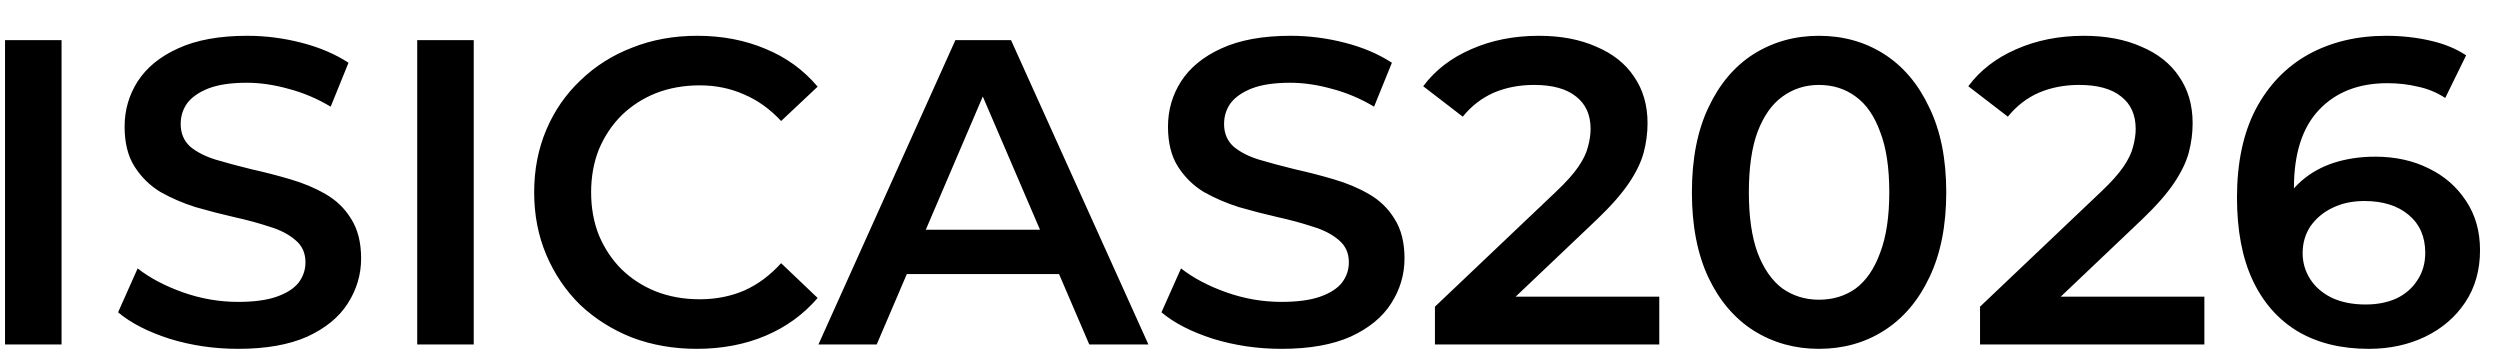 <svg
   width="138"
   height="20"
   viewBox="0 0 138 20"
   fill="none"
   xmlns="http://www.w3.org/2000/svg">
<path
  d="M 0.278,19.016 V 2.216 h 3.12 V 19.016 Z m 12.864,0.24 q -1.968,0 -3.768,-0.552 -1.8,-0.576 -2.856,-1.464 l 1.08,-2.424 q 1.008,0.792 2.496,1.32 1.488,0.528 3.048,0.528 1.32,0 2.136,-0.288 0.816,-0.288 1.2,-0.768 0.384,-0.504 0.384,-1.128 0,-0.768 -0.552,-1.224 -0.552,-0.48 -1.44,-0.744 -0.864,-0.288 -1.944,-0.528 -1.056,-0.24 -2.136,-0.552 -1.056,-0.336 -1.944,-0.84 -0.864,-0.528 -1.416,-1.392 -0.552,-0.864 -0.552,-2.208 0,-1.368 0.72,-2.496 0.744,-1.152 2.232,-1.824 1.512,-0.696 3.816,-0.696 1.512,0 3,0.384 1.488,0.384 2.592,1.104 l -0.984,2.424 q -1.128,-0.672 -2.328,-0.984 -1.2,-0.336 -2.304,-0.336 -1.296,0 -2.112,0.312 -0.792,0.312 -1.176,0.816 -0.36,0.504 -0.36,1.152 0,0.768 0.528,1.248 0.552,0.456 1.416,0.72 0.888,0.264 1.968,0.528 1.08,0.24 2.136,0.552 1.08,0.312 1.944,0.816 0.888,0.504 1.416,1.368 0.552,0.864 0.552,2.184 0,1.344 -0.744,2.496 -0.72,1.128 -2.232,1.824 -1.512,0.672 -3.816,0.672 z m 9.888,-0.24 V 2.216 h 3.12 V 19.016 Z m 15.432,0.24 q -1.92,0 -3.576,-0.624 -1.632,-0.648 -2.856,-1.8 -1.2,-1.176 -1.872,-2.76 -0.672,-1.584 -0.672,-3.456 0,-1.872 0.672,-3.456 0.672,-1.584 1.896,-2.736 1.224,-1.176 2.856,-1.8 1.632,-0.648 3.576,-0.648 2.064,0 3.768,0.72 1.704,0.696 2.88,2.088 l -2.016,1.896 q -0.912,-0.984 -2.04,-1.464 -1.128,-0.504 -2.448,-0.504 -1.32,0 -2.424,0.432 -1.08,0.432 -1.896,1.224 -0.792,0.792 -1.248,1.872 -0.432,1.08 -0.432,2.376 0,1.296 0.432,2.376 0.456,1.08 1.248,1.872 0.816,0.792 1.896,1.224 1.104,0.432 2.424,0.432 1.32,0 2.448,-0.48 1.128,-0.504 2.04,-1.512 l 2.016,1.92 q -1.176,1.368 -2.88,2.088 -1.704,0.72 -3.792,0.72 z m 6.715,-0.24 7.56,-16.8 h 3.072 l 7.584,16.8 h -3.264 l -6.504,-15.144 h 1.248 l -6.48,15.144 z m 3.48,-3.888 0.84,-2.448 h 9.072 l 0.84,2.448 z m 22.08,4.128 q -1.968,0 -3.768,-0.552 -1.8,-0.576 -2.856,-1.464 l 1.08,-2.424 q 1.008,0.792 2.496,1.32 1.488,0.528 3.048,0.528 1.32,0 2.136,-0.288 0.816,-0.288 1.2,-0.768 0.384,-0.504 0.384,-1.128 0,-0.768 -0.552,-1.224 -0.552,-0.48 -1.44,-0.744 -0.864,-0.288 -1.944,-0.528 -1.056,-0.24 -2.136,-0.552 -1.056,-0.336 -1.944,-0.84 -0.864,-0.528 -1.416,-1.392 -0.552,-0.864 -0.552,-2.208 0,-1.368 0.72,-2.496 0.744,-1.152 2.232,-1.824 1.512,-0.696 3.816,-0.696 1.512,0 3,0.384 1.488,0.384 2.592,1.104 l -0.984,2.424 q -1.128,-0.672 -2.328,-0.984 -1.2,-0.336 -2.304,-0.336 -1.296,0 -2.112,0.312 -0.792,0.312 -1.176,0.816 -0.36,0.504 -0.36,1.152 0,0.768 0.528,1.248 0.552,0.456 1.416,0.72 0.888,0.264 1.968,0.528 1.08,0.24 2.136,0.552 1.08,0.312 1.944,0.816 0.888,0.504 1.416,1.368 0.552,0.864 0.552,2.184 0,1.344 -0.744,2.496 -0.72,1.128 -2.232,1.824 -1.512,0.672 -3.816,0.672 z m 8.472,-0.24 v -2.088 l 6.672,-6.336 q 0.84,-0.792 1.248,-1.392 0.408,-0.6 0.528,-1.104 0.144,-0.528 0.144,-0.984 0,-1.152 -0.792,-1.776 -0.792,-0.648 -2.328,-0.648 -1.224,0 -2.232,0.432 -0.984,0.432 -1.704,1.32 l -2.184,-1.68 q 0.984,-1.32 2.64,-2.04 1.68,-0.744 3.744,-0.744 1.824,0 3.168,0.6 1.368,0.576 2.088,1.656 0.744,1.08 0.744,2.568 0,0.816 -0.216,1.632 -0.216,0.792 -0.816,1.68 -0.6,0.888 -1.752,1.992 l -5.736,5.448 -0.648,-1.176 h 9.816 v 2.64 z m 21.192,0.24 q -1.992,0 -3.6,-1.008 -1.584,-1.008 -2.496,-2.928 -0.912,-1.944 -0.912,-4.704 0,-2.76 0.912,-4.68 0.912,-1.944 2.496,-2.952 1.608,-1.008 3.6,-1.008 2.016,0 3.6,1.008 1.584,1.008 2.496,2.952 0.936,1.92 0.936,4.68 0,2.76 -0.936,4.704 -0.912,1.92 -2.496,2.928 -1.584,1.008 -3.6,1.008 z m 0,-2.712 q 1.176,0 2.04,-0.624 0.864,-0.648 1.344,-1.968 0.504,-1.32 0.504,-3.336 0,-2.04 -0.504,-3.336 -0.48,-1.32 -1.344,-1.944 -0.864,-0.648 -2.04,-0.648 -1.128,0 -2.016,0.648 -0.864,0.624 -1.368,1.944 -0.48,1.296 -0.48,3.336 0,2.016 0.48,3.336 0.504,1.32 1.368,1.968 0.888,0.624 2.016,0.624 z m 8.897,2.472 v -2.088 l 6.672,-6.336 q 0.84,-0.792 1.248,-1.392 0.408,-0.6 0.528,-1.104 0.144,-0.528 0.144,-0.984 0,-1.152 -0.792,-1.776 -0.792,-0.648 -2.328,-0.648 -1.224,0 -2.232,0.432 -0.984,0.432 -1.704,1.32 l -2.184,-1.68 q 0.984,-1.32 2.64,-2.04 1.68,-0.744 3.744,-0.744 1.824,0 3.168,0.6 1.368,0.576 2.088,1.656 0.744,1.08 0.744,2.568 0,0.816 -0.216,1.632 -0.216,0.792 -0.816,1.68 -0.6,0.888 -1.752,1.992 l -5.736,5.448 -0.648,-1.176 h 9.816 v 2.64 z m 21.456,0.24 q -2.28,0 -3.912,-0.96 -1.632,-0.984 -2.496,-2.832 -0.864,-1.848 -0.864,-4.56 0,-2.88 1.032,-4.872 1.056,-1.992 2.904,-3.024 1.872,-1.032 4.296,-1.032 1.272,0 2.424,0.264 1.176,0.264 1.992,0.816 l -1.152,2.352 q -0.696,-0.456 -1.512,-0.624 -0.792,-0.192 -1.68,-0.192 -2.376,0 -3.768,1.464 -1.392,1.464 -1.392,4.32 0,0.456 0.024,1.08 0.024,0.6 0.168,1.224 l -0.96,-1.056 q 0.432,-0.984 1.176,-1.632 0.768,-0.672 1.8,-1.008 1.056,-0.336 2.28,-0.336 1.656,0 2.952,0.648 1.296,0.624 2.064,1.8 0.768,1.152 0.768,2.712 0,1.656 -0.816,2.88 -0.816,1.224 -2.208,1.896 -1.392,0.672 -3.12,0.672 z m -0.168,-2.448 q 0.96,0 1.704,-0.336 0.744,-0.36 1.152,-1.008 0.432,-0.648 0.432,-1.512 0,-1.32 -0.912,-2.088 -0.912,-0.768 -2.448,-0.768 -1.008,0 -1.776,0.384 -0.744,0.36 -1.2,1.008 -0.432,0.648 -0.432,1.488 0,0.768 0.408,1.416 0.408,0.648 1.176,1.032 0.792,0.384 1.896,0.384 z"
  id="textisicas2026"
  fill="black"
/>
</svg>

